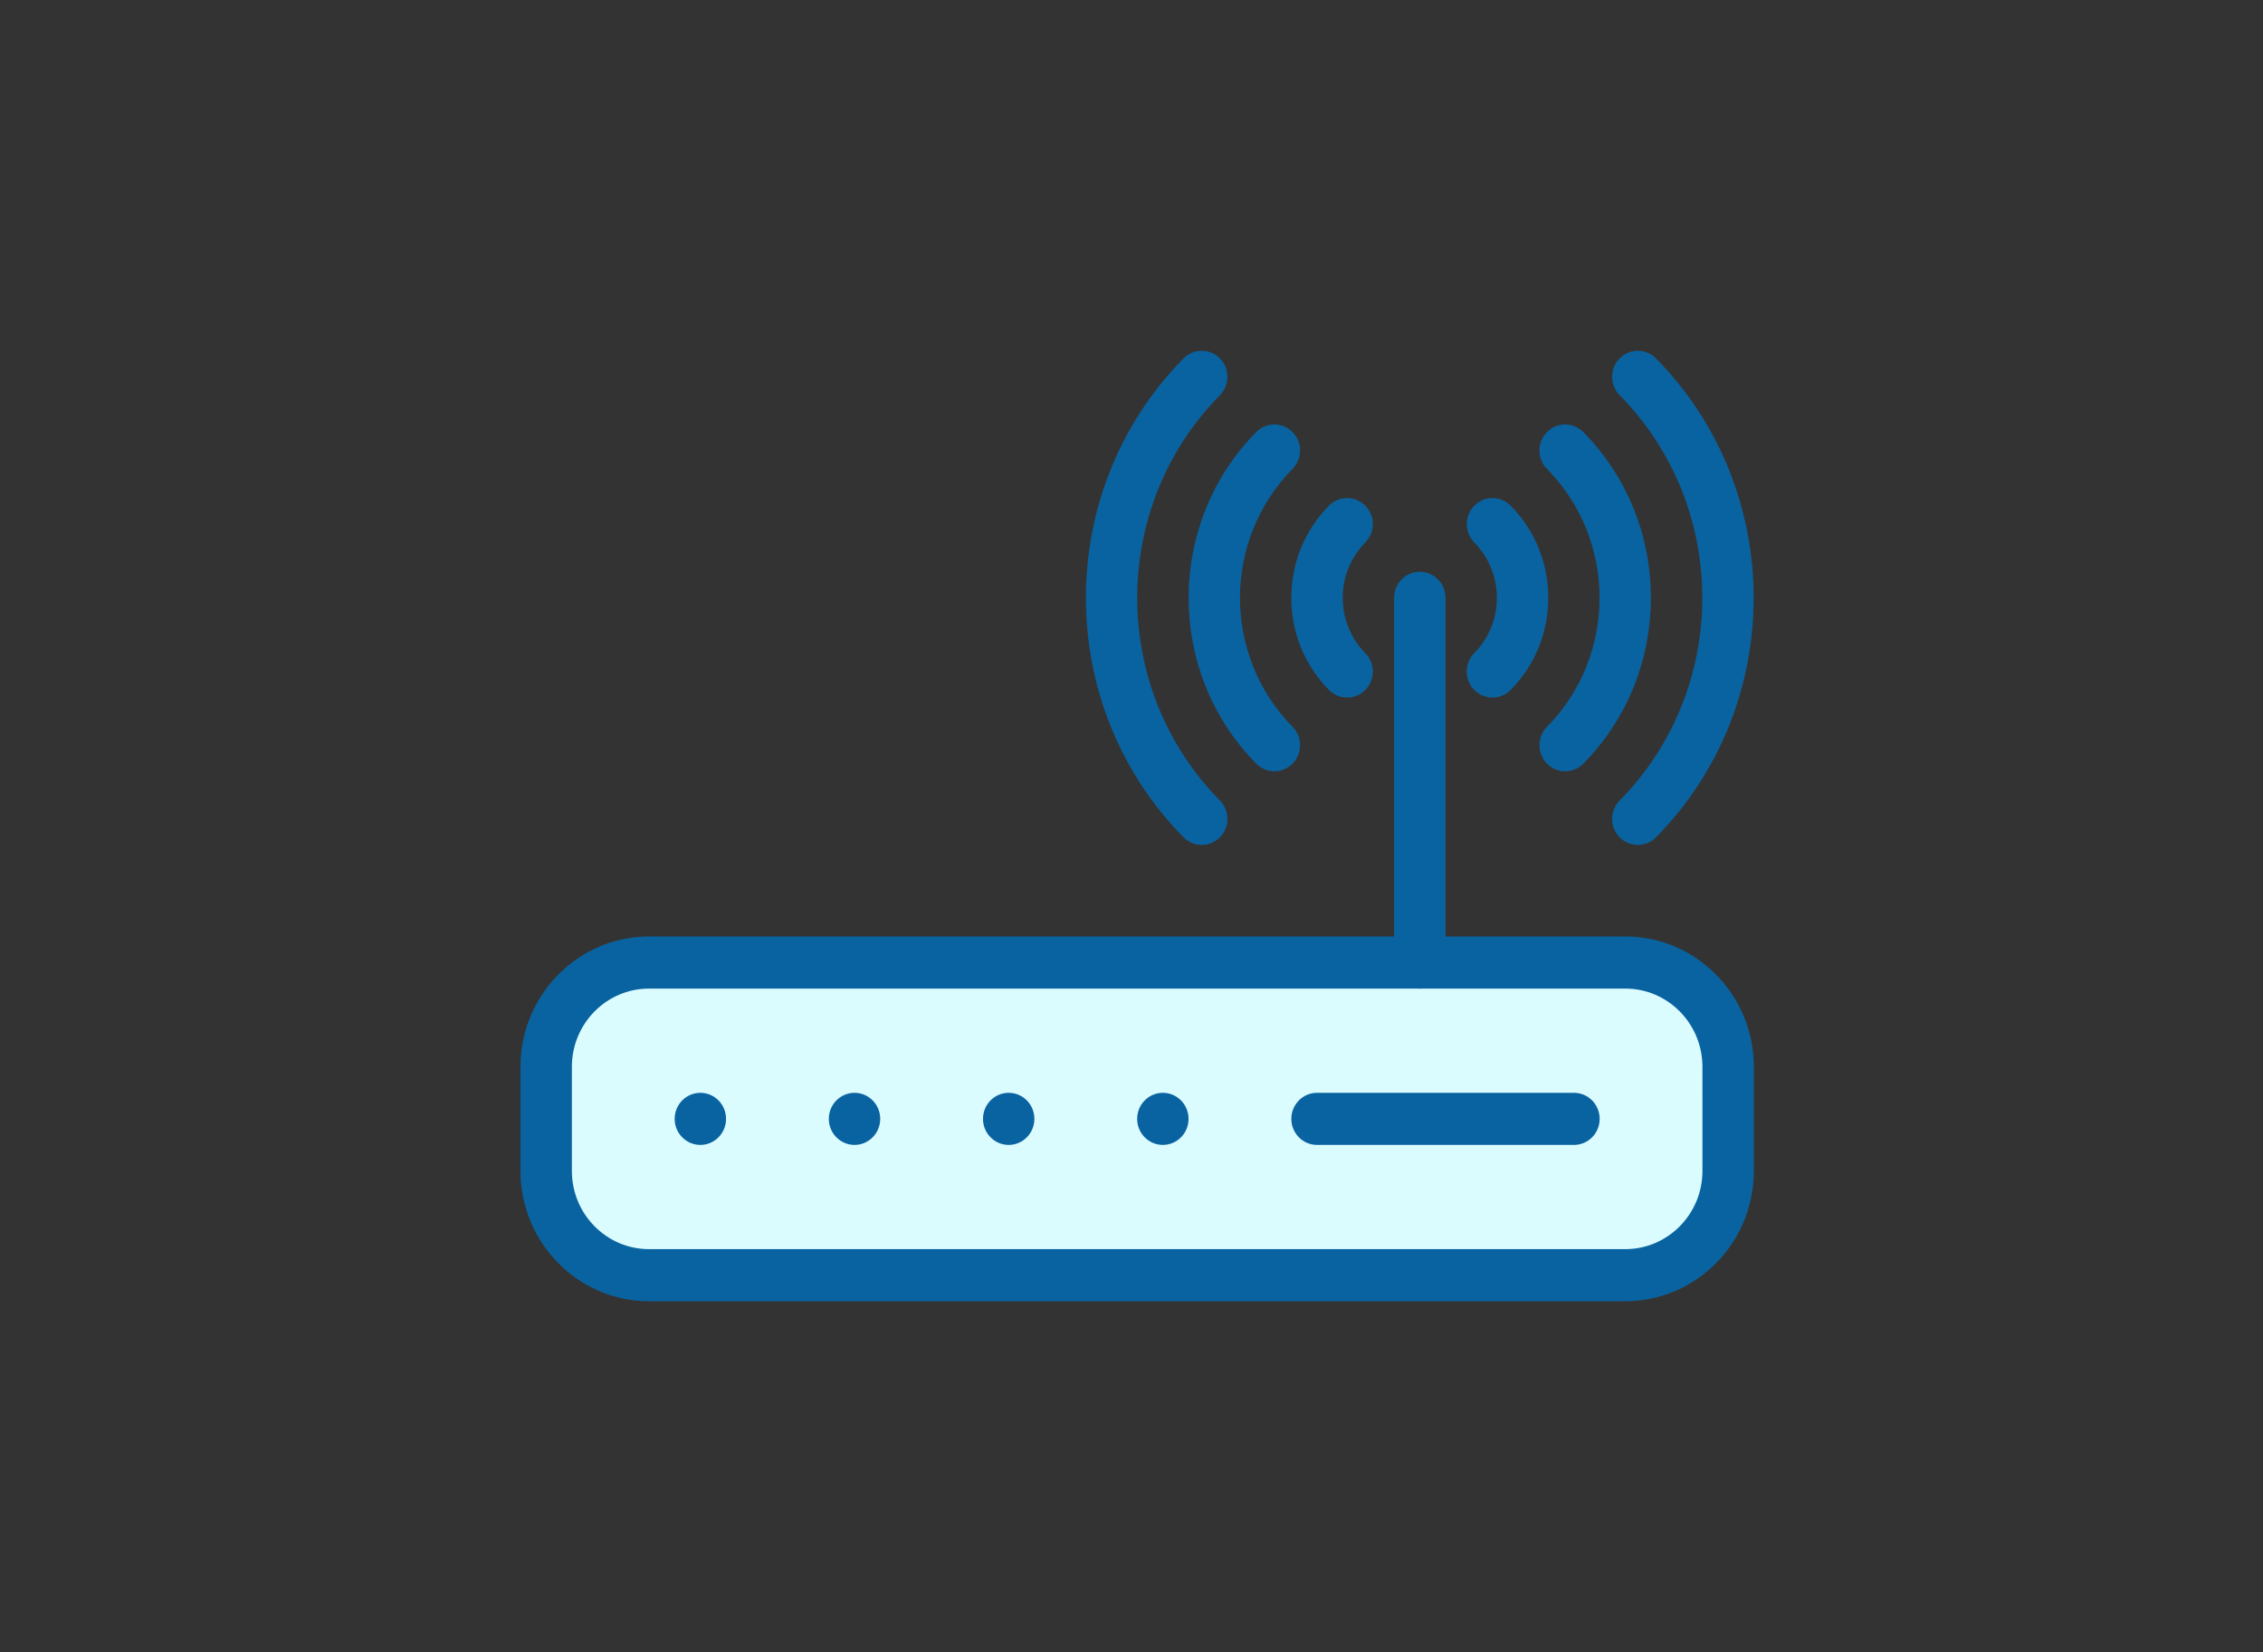 <svg width="200" height="146" viewBox="0 0 200 146" fill="none" xmlns="http://www.w3.org/2000/svg">
<rect x="0" y="0" width="200" height="146" fill="#333333" stroke="none"/>
<path d="M57.031 84.898H142.478L148.731 87.371L151.784 92.417L153.707 98.883L150.686 109.404L142.478 112.746H57.031L50.439 109.682L47.968 102.442V95.48L49.89 87.371L57.031 84.898Z" fill="#DBFCFF"/>
<path d="M143.646 82.765H57.354C51.096 82.765 46 87.932 46 94.278V103.487C46 109.833 51.096 115 57.354 115H143.646C149.904 115 155 109.838 155 103.487V94.278C155 87.932 149.904 82.765 143.646 82.765ZM150.459 103.487C150.459 107.296 147.402 110.395 143.646 110.395H57.354C53.598 110.395 50.542 107.296 50.542 103.487V94.278C50.542 90.469 53.598 87.37 57.354 87.37H143.646C147.402 87.37 150.458 90.469 150.458 94.278L150.459 103.487Z" fill="#0963A1"/>
<path d="M125.479 50.531C124.226 50.531 123.208 51.562 123.208 52.834V85.068C123.208 86.339 124.226 87.371 125.479 87.371C126.733 87.371 127.75 86.344 127.75 85.068V52.833C127.75 51.562 126.733 50.531 125.479 50.531Z" fill="#0963A1"/>
<path d="M61.896 101.185C63.15 101.185 64.167 100.154 64.167 98.883C64.167 97.611 63.15 96.58 61.896 96.58C60.642 96.58 59.625 97.611 59.625 98.883C59.625 100.154 60.642 101.185 61.896 101.185Z" fill="#0963A1"/>
<path d="M75.521 101.185C76.775 101.185 77.792 100.154 77.792 98.883C77.792 97.611 76.775 96.58 75.521 96.58C74.267 96.58 73.25 97.611 73.25 98.883C73.25 100.154 74.267 101.185 75.521 101.185Z" fill="#0963A1"/>
<path d="M89.146 101.185C90.4 101.185 91.417 100.154 91.417 98.883C91.417 97.611 90.4 96.58 89.146 96.58C87.892 96.58 86.875 97.611 86.875 98.883C86.875 100.154 87.892 101.185 89.146 101.185Z" fill="#0963A1"/>
<path d="M102.771 101.185C104.025 101.185 105.042 100.154 105.042 98.883C105.042 97.611 104.025 96.58 102.771 96.58C101.517 96.58 100.5 97.611 100.5 98.883C100.5 100.154 101.517 101.185 102.771 101.185Z" fill="#0963A1"/>
<path d="M139.105 96.58H116.396C115.143 96.58 114.125 97.612 114.125 98.883C114.125 100.153 115.143 101.185 116.396 101.185H139.105C140.358 101.185 141.376 100.153 141.376 98.883C141.375 97.612 140.358 96.58 139.105 96.58Z" fill="#0963A1"/>
<path d="M118.667 52.833C118.667 50.987 119.375 49.255 120.661 47.947C121.546 47.049 121.546 45.59 120.661 44.692C119.775 43.794 118.335 43.794 117.449 44.692C115.306 46.865 114.125 49.757 114.125 52.833C114.125 55.909 115.306 58.801 117.45 60.975C117.895 61.421 118.476 61.647 119.058 61.647C119.639 61.647 120.22 61.426 120.661 60.975C121.547 60.077 121.547 58.617 120.661 57.719C119.375 56.411 118.667 54.68 118.667 52.833Z" fill="#0963A1"/>
<path d="M133.509 44.692C132.624 43.794 131.184 43.794 130.298 44.692C129.413 45.59 129.413 47.05 130.298 47.947C131.584 49.255 132.292 50.987 132.292 52.834C132.292 54.68 131.584 56.416 130.294 57.719C129.408 58.617 129.408 60.077 130.294 60.975C130.739 61.422 131.32 61.648 131.901 61.648C132.483 61.648 133.064 61.427 133.509 60.975C135.653 58.802 136.833 55.91 136.833 52.834C136.834 49.757 135.653 46.865 133.509 44.692Z" fill="#0963A1"/>
<path d="M114.234 41.441C115.12 40.543 115.12 39.083 114.234 38.185C113.349 37.287 111.909 37.287 111.023 38.185C103.057 46.267 103.057 59.409 111.023 67.491C111.468 67.937 112.049 68.163 112.631 68.163C113.212 68.163 113.794 67.938 114.234 67.491C115.12 66.593 115.12 65.133 114.234 64.235C108.039 57.95 108.039 47.726 114.234 41.441Z" fill="#0963A1"/>
<path d="M139.931 38.185C139.045 37.287 137.606 37.287 136.72 38.185C135.834 39.083 135.834 40.543 136.72 41.441C142.915 47.726 142.915 57.95 136.72 64.235C135.834 65.133 135.834 66.593 136.72 67.491C137.165 67.938 137.746 68.163 138.328 68.163C138.909 68.163 139.486 67.938 139.931 67.491C147.897 59.409 147.897 46.267 139.931 38.185Z" fill="#0963A1"/>
<path d="M107.812 34.929C108.698 34.031 108.698 32.571 107.812 31.673C106.927 30.776 105.487 30.776 104.601 31.673C93.093 43.342 93.093 62.333 104.601 74.002C105.046 74.449 105.628 74.674 106.209 74.674C106.79 74.674 107.372 74.449 107.812 74.002C108.698 73.104 108.698 71.644 107.812 70.746C98.07 60.873 98.07 44.807 107.812 34.929Z" fill="#0963A1"/>
<path d="M146.353 31.674C145.467 30.776 144.027 30.776 143.142 31.674C142.256 32.572 142.256 34.032 143.142 34.929C152.884 44.803 152.884 60.869 143.142 70.747C142.256 71.645 142.256 73.104 143.142 74.002C143.587 74.449 144.168 74.675 144.749 74.675C145.331 74.675 145.912 74.449 146.353 74.002C157.861 62.333 157.861 43.343 146.353 31.674Z" fill="#0963A1"/>
</svg>
